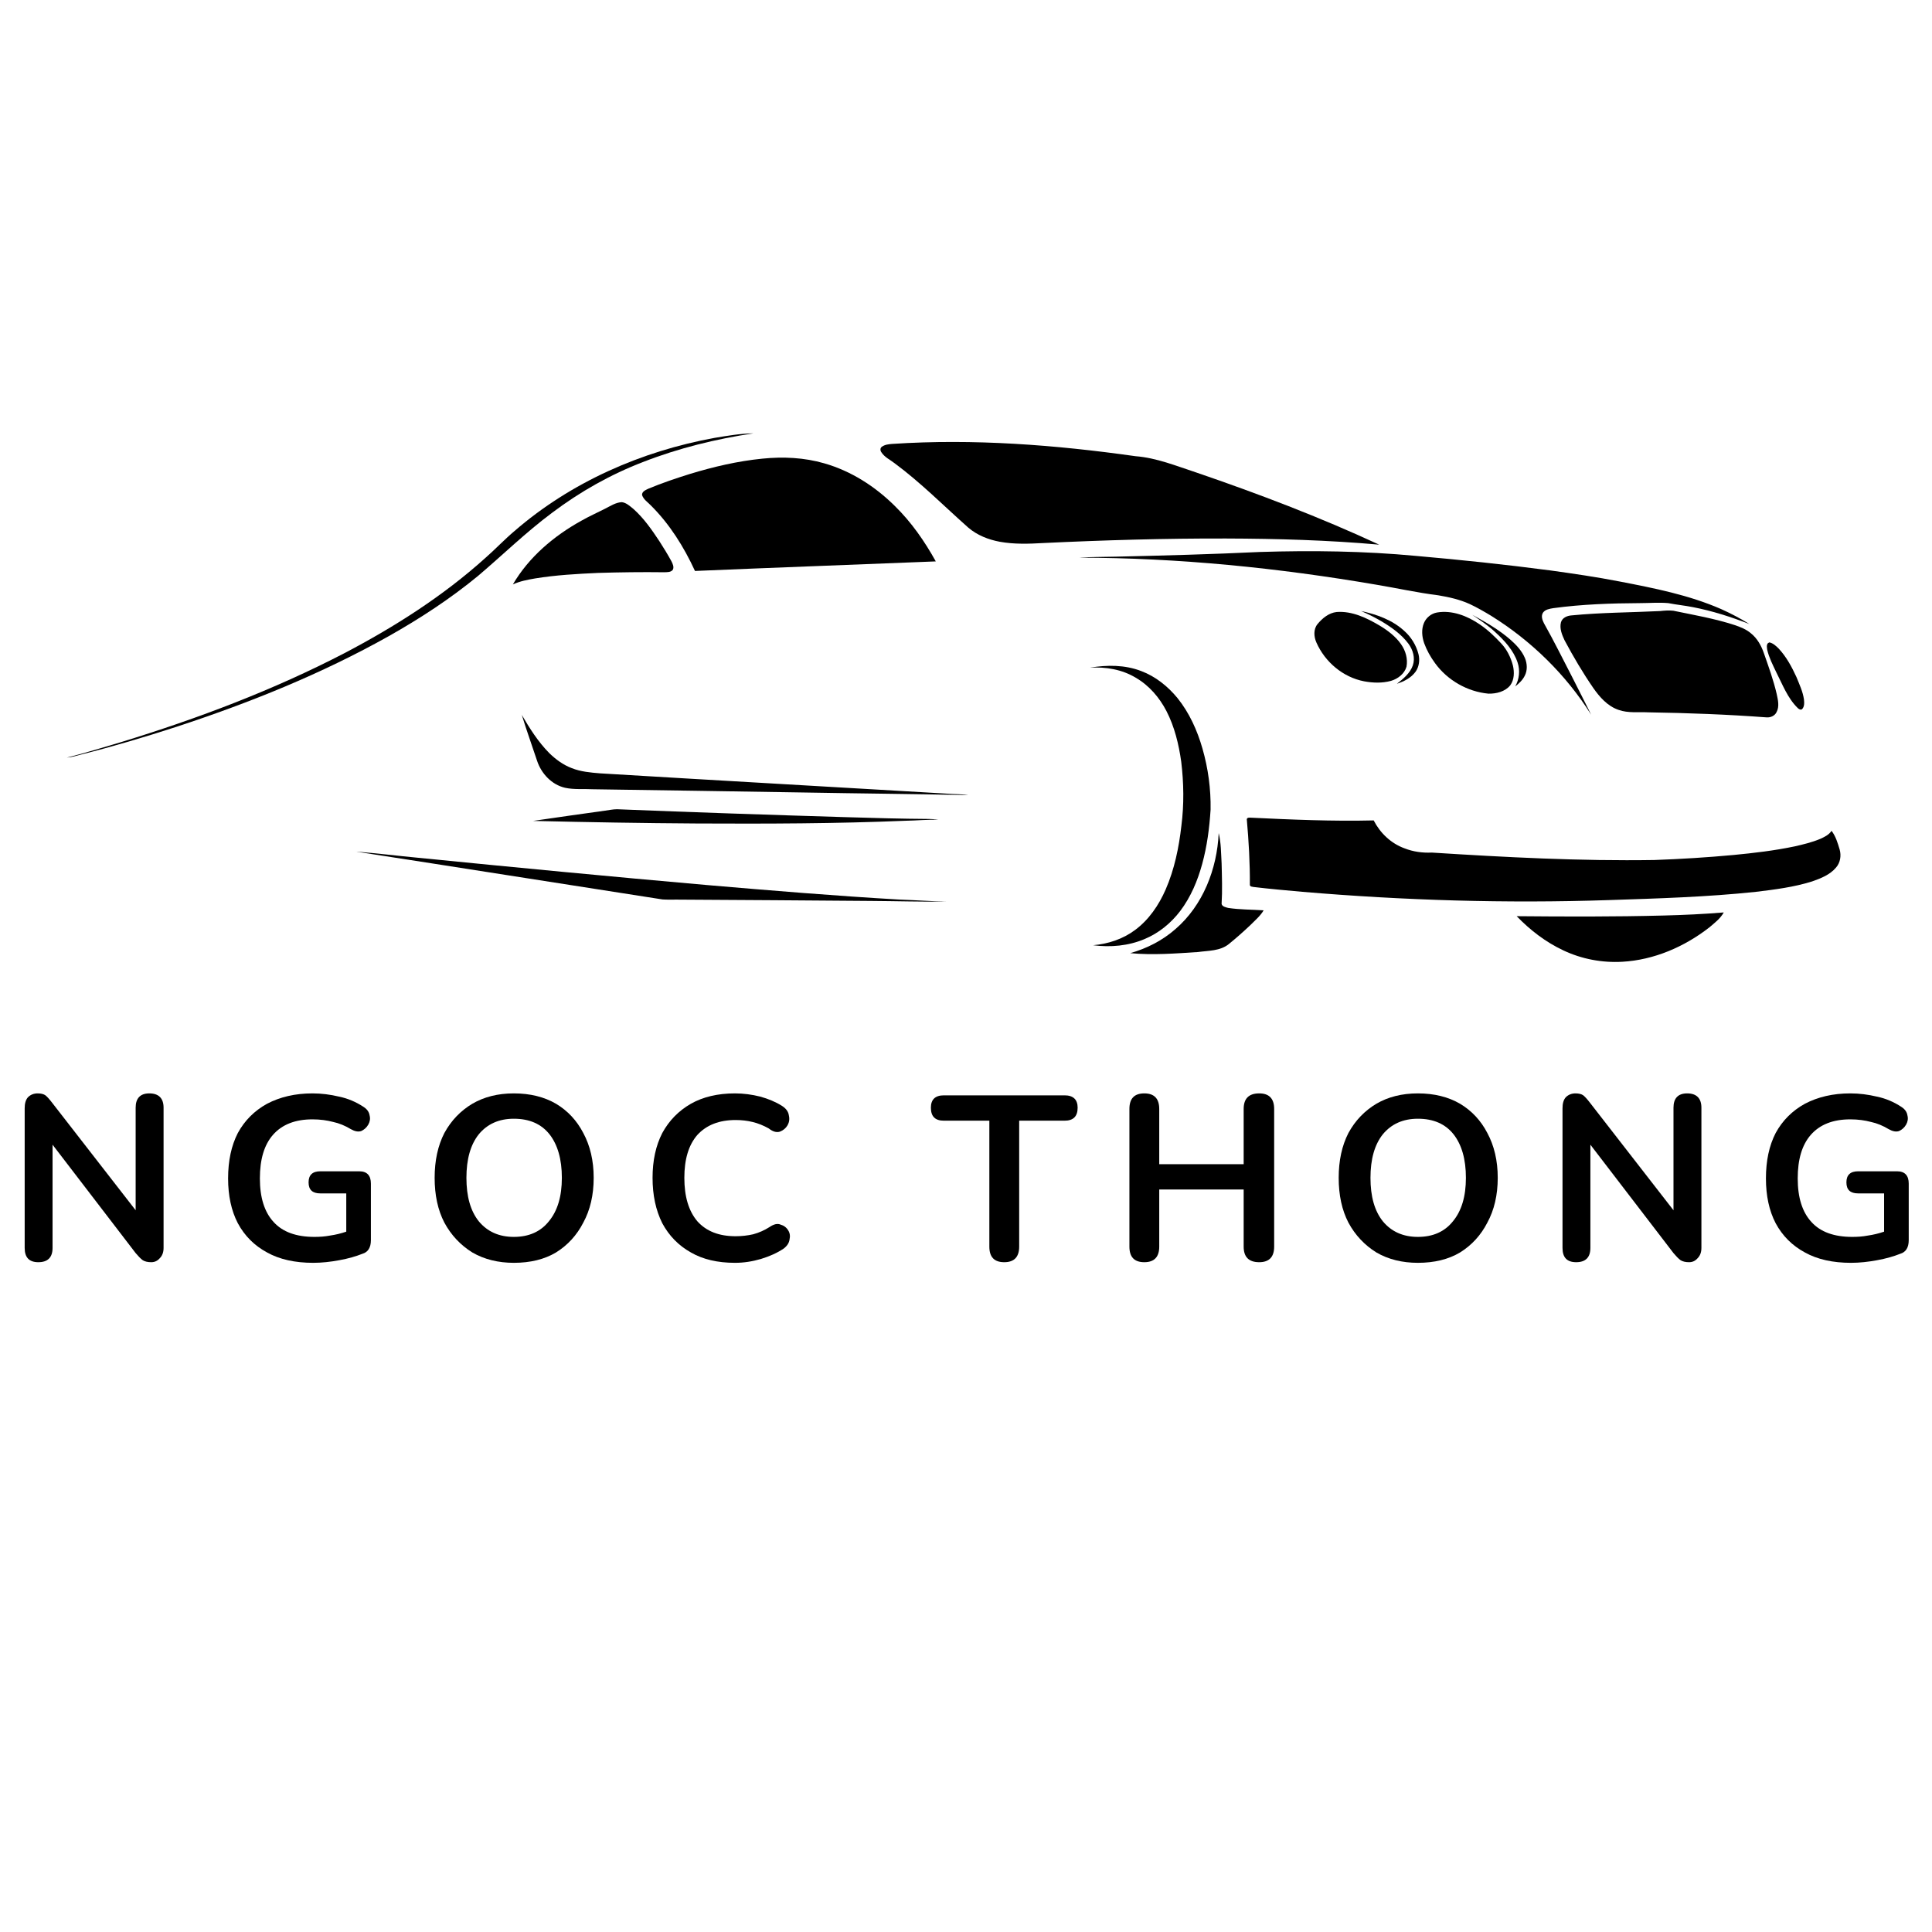 <svg xmlns="http://www.w3.org/2000/svg" xmlns:xlink="http://www.w3.org/1999/xlink" width="62" zoomAndPan="magnify" viewBox="0 0 46.5 46.5" height="62" preserveAspectRatio="xMidYMid meet" version="1.0"><defs><g/><clipPath id="c3746d1463"><path d="M 1.59 10.426 L 19 10.426 L 19 19 L 1.59 19 Z M 1.59 10.426 " clip-rule="nonzero"/></clipPath><clipPath id="7c25c3e881"><path d="M 21 10.426 L 34 10.426 L 34 14 L 21 14 Z M 21 10.426 " clip-rule="nonzero"/></clipPath><clipPath id="2ef0807ff5"><path d="M 30 19 L 44.34 19 L 44.34 22 L 30 22 Z M 30 19 " clip-rule="nonzero"/></clipPath><clipPath id="6ff15b6289"><path d="M 36 21 L 42 21 L 42 23.176 L 36 23.176 Z M 36 21 " clip-rule="nonzero"/></clipPath></defs><g clip-path="url(#c3746d1463)"><path fill="#000000" d="M 17.199 10.539 C 17.508 10.488 17.816 10.434 18.133 10.43 C 17.23 10.566 16.336 10.785 15.484 11.117 C 14.699 11.418 13.957 11.836 13.285 12.344 C 12.66 12.809 12.102 13.355 11.508 13.859 C 10.84 14.41 10.109 14.887 9.355 15.312 C 7.738 16.219 6.012 16.914 4.25 17.492 C 3.492 17.738 2.727 17.965 1.953 18.16 C 1.84 18.188 1.727 18.227 1.609 18.234 C 2.051 18.125 2.484 17.988 2.922 17.859 C 4.766 17.293 6.578 16.609 8.293 15.719 C 9.5 15.086 10.66 14.348 11.676 13.434 C 11.918 13.223 12.137 12.988 12.383 12.781 C 13.738 11.605 15.438 10.859 17.199 10.539 Z M 17.199 10.539 " fill-opacity="1" fill-rule="nonzero"/></g><g clip-path="url(#7c25c3e881)"><path fill="#000000" d="M 21.477 10.684 C 23.434 10.555 25.398 10.707 27.332 10.98 C 27.84 11.02 28.312 11.215 28.789 11.371 C 30.285 11.883 31.762 12.445 33.195 13.109 C 31.973 13 30.742 12.965 29.512 12.961 C 28.047 12.957 26.578 13 25.109 13.07 C 24.762 13.09 24.41 13.102 24.062 13.039 C 23.789 12.988 23.52 12.883 23.305 12.699 C 22.719 12.18 22.168 11.621 21.535 11.152 C 21.426 11.066 21.293 11.008 21.215 10.887 C 21.184 10.848 21.18 10.785 21.223 10.754 C 21.297 10.699 21.391 10.691 21.477 10.684 Z M 21.477 10.684 " fill-opacity="1" fill-rule="nonzero"/></g><path fill="#000000" d="M 18.348 11.039 C 18.848 10.988 19.359 11.012 19.84 11.152 C 20.484 11.336 21.062 11.707 21.535 12.176 C 21.934 12.566 22.254 13.027 22.523 13.512 C 20.59 13.59 18.66 13.66 16.727 13.742 C 16.461 13.164 16.117 12.613 15.664 12.164 C 15.59 12.086 15.488 12.023 15.453 11.914 C 15.449 11.828 15.543 11.793 15.605 11.762 C 15.934 11.625 16.27 11.512 16.609 11.406 C 17.176 11.234 17.754 11.098 18.348 11.039 Z M 18.348 11.039 " fill-opacity="1" fill-rule="nonzero"/><path fill="#000000" d="M 14.566 12.242 C 14.691 12.18 14.816 12.094 14.965 12.086 C 15.074 12.098 15.164 12.184 15.246 12.25 C 15.496 12.473 15.688 12.75 15.871 13.027 C 15.973 13.184 16.07 13.344 16.16 13.508 C 16.191 13.57 16.227 13.645 16.195 13.711 C 16.148 13.777 16.059 13.77 15.984 13.773 C 15.457 13.766 14.926 13.773 14.398 13.789 C 13.891 13.812 13.383 13.84 12.879 13.922 C 12.699 13.953 12.512 13.988 12.344 14.066 C 12.73 13.406 13.332 12.898 13.996 12.531 C 14.18 12.426 14.375 12.34 14.566 12.242 Z M 14.566 12.242 " fill-opacity="1" fill-rule="nonzero"/><path fill="#000000" d="M 26.855 13.398 C 28.016 13.371 29.172 13.34 30.328 13.285 C 31.578 13.246 32.828 13.262 34.074 13.379 C 35.148 13.473 36.223 13.586 37.297 13.727 C 37.859 13.805 38.426 13.887 38.984 13.996 C 39.812 14.156 40.648 14.32 41.426 14.66 C 41.66 14.766 41.887 14.883 42.105 15.02 C 41.664 14.848 41.211 14.703 40.746 14.613 C 40.551 14.574 40.348 14.555 40.152 14.516 C 39.926 14.496 39.703 14.516 39.477 14.516 C 38.777 14.52 38.078 14.543 37.387 14.637 C 37.297 14.652 37.191 14.668 37.137 14.746 C 37.086 14.828 37.121 14.922 37.16 15 C 37.398 15.422 37.613 15.859 37.836 16.289 C 37.988 16.594 38.148 16.898 38.297 17.203 C 37.691 16.238 36.855 15.422 35.887 14.82 C 35.719 14.719 35.551 14.621 35.375 14.539 C 35.137 14.43 34.875 14.371 34.617 14.328 C 34.117 14.266 33.625 14.156 33.133 14.074 C 30.766 13.668 28.371 13.426 25.969 13.422 C 26.266 13.402 26.562 13.406 26.855 13.398 Z M 26.855 13.398 " fill-opacity="1" fill-rule="nonzero"/><path fill="#000000" d="M 32.758 14.707 C 33.133 14.785 33.512 14.922 33.797 15.184 C 33.965 15.332 34.086 15.531 34.141 15.746 C 34.176 15.887 34.156 16.047 34.07 16.168 C 33.961 16.316 33.793 16.402 33.621 16.457 C 33.777 16.336 33.938 16.203 34.004 16.016 C 34.066 15.836 34.008 15.641 33.898 15.492 C 33.727 15.262 33.484 15.094 33.242 14.949 C 33.086 14.859 32.926 14.777 32.758 14.707 Z M 32.758 14.707 " fill-opacity="1" fill-rule="nonzero"/><path fill="#000000" d="M 39.957 14.707 C 40.062 14.695 40.168 14.688 40.273 14.699 C 40.766 14.801 41.266 14.887 41.746 15.043 C 41.887 15.09 42.027 15.145 42.141 15.242 C 42.293 15.363 42.391 15.539 42.453 15.719 C 42.566 16.043 42.684 16.367 42.762 16.703 C 42.793 16.848 42.832 17.004 42.758 17.141 C 42.715 17.23 42.613 17.273 42.52 17.266 C 41.574 17.195 40.629 17.16 39.684 17.145 C 39.438 17.133 39.188 17.168 38.957 17.086 C 38.691 16.996 38.5 16.777 38.348 16.559 C 38.094 16.191 37.867 15.805 37.656 15.41 C 37.594 15.277 37.531 15.125 37.57 14.977 C 37.602 14.867 37.719 14.82 37.82 14.812 C 38.531 14.742 39.246 14.742 39.957 14.707 Z M 39.957 14.707 " fill-opacity="1" fill-rule="nonzero"/><path fill="#000000" d="M 32.172 14.73 C 32.543 14.703 32.891 14.871 33.203 15.055 C 33.398 15.172 33.59 15.316 33.723 15.508 C 33.832 15.664 33.887 15.859 33.852 16.047 C 33.801 16.219 33.648 16.336 33.48 16.387 C 33.27 16.445 33.047 16.438 32.832 16.398 C 32.324 16.301 31.891 15.934 31.684 15.465 C 31.621 15.324 31.609 15.145 31.711 15.02 C 31.828 14.879 31.984 14.75 32.172 14.73 Z M 32.172 14.73 " fill-opacity="1" fill-rule="nonzero"/><path fill="#000000" d="M 34.586 14.742 C 34.949 14.68 35.316 14.824 35.613 15.027 C 35.805 15.156 35.973 15.316 36.129 15.484 C 36.27 15.633 36.363 15.824 36.414 16.02 C 36.449 16.176 36.449 16.359 36.348 16.496 C 36.223 16.648 36.012 16.699 35.824 16.695 C 35.316 16.648 34.836 16.371 34.539 15.961 C 34.43 15.812 34.34 15.652 34.277 15.48 C 34.223 15.324 34.207 15.145 34.273 14.992 C 34.328 14.863 34.449 14.766 34.586 14.742 Z M 34.586 14.742 " fill-opacity="1" fill-rule="nonzero"/><path fill="#000000" d="M 35.434 14.797 C 35.758 14.973 36.078 15.156 36.355 15.398 C 36.496 15.523 36.629 15.664 36.703 15.84 C 36.758 15.973 36.766 16.133 36.699 16.262 C 36.648 16.367 36.562 16.449 36.469 16.52 C 36.566 16.348 36.59 16.137 36.527 15.949 C 36.43 15.652 36.207 15.414 35.98 15.207 C 35.812 15.051 35.621 14.926 35.434 14.797 Z M 35.434 14.797 " fill-opacity="1" fill-rule="nonzero"/><path fill="#000000" d="M 42.551 15.48 C 42.559 15.477 42.578 15.465 42.586 15.461 C 42.676 15.48 42.746 15.547 42.809 15.609 C 42.996 15.809 43.125 16.051 43.238 16.297 C 43.309 16.473 43.391 16.645 43.418 16.832 C 43.426 16.91 43.434 17.008 43.371 17.07 C 43.336 17.094 43.293 17.066 43.266 17.039 C 43.023 16.801 42.902 16.473 42.75 16.176 C 42.668 16.004 42.578 15.828 42.535 15.645 C 42.527 15.59 42.512 15.527 42.551 15.48 Z M 42.551 15.48 " fill-opacity="1" fill-rule="nonzero"/><path fill="#000000" d="M 26.234 16.07 C 26.645 16 27.078 16 27.469 16.152 C 27.812 16.281 28.109 16.52 28.34 16.801 C 28.625 17.156 28.816 17.578 28.941 18.016 C 29.078 18.492 29.145 18.988 29.137 19.484 C 29.109 19.93 29.051 20.371 28.934 20.797 C 28.824 21.199 28.66 21.59 28.406 21.926 C 28.184 22.219 27.887 22.461 27.547 22.602 C 27.16 22.766 26.727 22.805 26.309 22.75 C 26.672 22.719 27.027 22.602 27.32 22.383 C 27.652 22.137 27.891 21.785 28.055 21.41 C 28.266 20.926 28.375 20.398 28.434 19.875 C 28.5 19.363 28.492 18.844 28.43 18.332 C 28.371 17.914 28.27 17.492 28.074 17.113 C 27.906 16.789 27.656 16.496 27.336 16.312 C 27.008 16.113 26.617 16.047 26.234 16.07 Z M 26.234 16.07 " fill-opacity="1" fill-rule="nonzero"/><path fill="#000000" d="M 12.559 17.207 C 12.75 17.535 12.953 17.855 13.219 18.125 C 13.375 18.277 13.555 18.41 13.762 18.488 C 13.977 18.574 14.211 18.594 14.441 18.613 C 17.227 18.781 20.008 18.938 22.793 19.102 C 22.961 19.117 23.133 19.109 23.301 19.137 C 21.98 19.109 20.664 19.098 19.344 19.074 C 17.648 19.047 15.957 19.02 14.262 18.996 C 14.043 18.984 13.82 19.008 13.602 18.961 C 13.277 18.887 13.027 18.617 12.926 18.309 C 12.805 17.941 12.672 17.578 12.559 17.207 Z M 12.559 17.207 " fill-opacity="1" fill-rule="nonzero"/><path fill="#000000" d="M 14.555 19.512 C 14.652 19.5 14.75 19.477 14.852 19.477 C 16.688 19.551 18.527 19.613 20.367 19.668 C 21.031 19.688 21.699 19.707 22.363 19.711 C 22.438 19.711 22.512 19.719 22.586 19.73 C 22.324 19.723 22.059 19.75 21.797 19.754 C 20.125 19.824 18.453 19.828 16.781 19.82 C 15.461 19.812 14.145 19.789 12.828 19.758 C 13.402 19.672 13.98 19.594 14.555 19.512 Z M 14.555 19.512 " fill-opacity="1" fill-rule="nonzero"/><g clip-path="url(#2ef0807ff5)"><path fill="#000000" d="M 30.008 19.715 C 30.023 19.672 30.066 19.68 30.102 19.68 C 31.086 19.727 32.074 19.77 33.062 19.746 C 33.219 20.051 33.48 20.301 33.805 20.418 C 34.012 20.5 34.238 20.531 34.461 20.52 C 36.242 20.633 38.027 20.727 39.816 20.699 C 40.453 20.676 41.09 20.637 41.723 20.578 C 42.215 20.531 42.707 20.473 43.195 20.371 C 43.402 20.324 43.613 20.273 43.809 20.191 C 43.91 20.145 44.02 20.094 44.082 19.996 C 44.184 20.129 44.23 20.289 44.277 20.445 C 44.32 20.594 44.293 20.766 44.188 20.883 C 44.043 21.055 43.824 21.141 43.613 21.215 C 43.176 21.352 42.719 21.41 42.262 21.465 C 41.082 21.59 39.895 21.625 38.707 21.664 C 36.254 21.746 33.797 21.672 31.352 21.465 C 30.957 21.43 30.562 21.395 30.168 21.348 C 30.141 21.34 30.09 21.344 30.082 21.301 C 30.086 20.773 30.055 20.242 30.008 19.715 Z M 30.008 19.715 " fill-opacity="1" fill-rule="nonzero"/></g><path fill="#000000" d="M 28.289 22.363 C 28.953 21.793 29.293 20.914 29.332 20.051 C 29.391 20.289 29.387 20.535 29.402 20.777 C 29.41 21.102 29.422 21.43 29.402 21.754 C 29.414 21.82 29.5 21.836 29.559 21.852 C 29.84 21.895 30.129 21.891 30.414 21.91 C 30.332 22.047 30.211 22.148 30.102 22.258 C 29.934 22.418 29.758 22.574 29.574 22.723 C 29.367 22.891 29.082 22.879 28.832 22.914 C 28.289 22.949 27.746 22.992 27.203 22.941 C 27.602 22.828 27.977 22.637 28.289 22.363 Z M 28.289 22.363 " fill-opacity="1" fill-rule="nonzero"/><path fill="#000000" d="M 8.562 20.496 C 9.062 20.535 9.562 20.598 10.062 20.645 C 12.375 20.875 14.691 21.098 17.008 21.301 C 18.555 21.434 20.105 21.562 21.66 21.652 C 22.039 21.664 22.422 21.695 22.801 21.699 C 22.188 21.707 21.57 21.688 20.957 21.684 C 19.398 21.672 17.84 21.66 16.281 21.652 C 16.168 21.652 16.059 21.656 15.945 21.648 C 13.484 21.266 11.023 20.875 8.562 20.496 Z M 8.562 20.496 " fill-opacity="1" fill-rule="nonzero"/><g clip-path="url(#6ff15b6289)"><path fill="#000000" d="M 40.043 22.035 C 40.527 22.023 41.008 22 41.488 21.961 C 41.406 22.109 41.266 22.215 41.137 22.324 C 40.539 22.789 39.809 23.105 39.047 23.148 C 38.559 23.176 38.066 23.082 37.629 22.875 C 37.203 22.676 36.828 22.387 36.504 22.051 C 37.684 22.062 38.863 22.066 40.043 22.035 Z M 40.043 22.035 " fill-opacity="1" fill-rule="nonzero"/></g><g fill="#000000" fill-opacity="1"><g transform="translate(0.156, 30.332)"><g><path d="M 0.766 0.047 C 0.547 0.047 0.438 -0.066 0.438 -0.297 L 0.438 -3.656 C 0.438 -3.77 0.461 -3.859 0.516 -3.922 C 0.578 -3.984 0.656 -4.016 0.75 -4.016 C 0.832 -4.016 0.895 -4 0.938 -3.969 C 0.977 -3.938 1.031 -3.879 1.094 -3.797 L 3.109 -1.203 L 3.109 -3.672 C 3.109 -3.898 3.219 -4.016 3.438 -4.016 C 3.664 -4.016 3.781 -3.898 3.781 -3.672 L 3.781 -0.297 C 3.781 -0.191 3.75 -0.109 3.688 -0.047 C 3.633 0.016 3.566 0.047 3.484 0.047 C 3.398 0.047 3.332 0.031 3.281 0 C 3.227 -0.039 3.172 -0.098 3.109 -0.172 L 1.109 -2.781 L 1.109 -0.297 C 1.109 -0.066 0.992 0.047 0.766 0.047 Z M 0.766 0.047 "/></g></g></g><g fill="#000000" fill-opacity="1"><g transform="translate(5.193, 30.332)"><g><path d="M 2.344 0.062 C 1.906 0.062 1.535 -0.02 1.234 -0.188 C 0.93 -0.352 0.695 -0.586 0.531 -0.891 C 0.375 -1.191 0.297 -1.551 0.297 -1.969 C 0.297 -2.395 0.375 -2.758 0.531 -3.062 C 0.695 -3.363 0.93 -3.598 1.234 -3.766 C 1.547 -3.93 1.91 -4.016 2.328 -4.016 C 2.547 -4.016 2.758 -3.988 2.969 -3.938 C 3.176 -3.895 3.375 -3.812 3.562 -3.688 C 3.645 -3.633 3.691 -3.566 3.703 -3.484 C 3.723 -3.41 3.711 -3.336 3.672 -3.266 C 3.629 -3.191 3.57 -3.141 3.5 -3.109 C 3.426 -3.086 3.344 -3.102 3.25 -3.156 C 3.113 -3.238 2.973 -3.297 2.828 -3.328 C 2.68 -3.367 2.516 -3.391 2.328 -3.391 C 1.91 -3.391 1.594 -3.266 1.375 -3.016 C 1.164 -2.773 1.062 -2.426 1.062 -1.969 C 1.062 -1.508 1.172 -1.16 1.391 -0.922 C 1.609 -0.68 1.938 -0.562 2.375 -0.562 C 2.5 -0.562 2.625 -0.57 2.75 -0.594 C 2.883 -0.613 3.016 -0.645 3.141 -0.688 L 3.141 -1.609 L 2.516 -1.609 C 2.328 -1.609 2.234 -1.695 2.234 -1.875 C 2.234 -2.051 2.328 -2.141 2.516 -2.141 L 3.453 -2.141 C 3.641 -2.141 3.734 -2.039 3.734 -1.844 L 3.734 -0.484 C 3.734 -0.305 3.664 -0.195 3.531 -0.156 C 3.375 -0.094 3.188 -0.039 2.969 0 C 2.758 0.039 2.551 0.062 2.344 0.062 Z M 2.344 0.062 "/></g></g></g><g fill="#000000" fill-opacity="1"><g transform="translate(10.164, 30.332)"><g><path d="M 2.203 0.062 C 1.828 0.062 1.492 -0.02 1.203 -0.188 C 0.922 -0.363 0.695 -0.602 0.531 -0.906 C 0.375 -1.207 0.297 -1.566 0.297 -1.984 C 0.297 -2.398 0.375 -2.758 0.531 -3.062 C 0.695 -3.363 0.922 -3.598 1.203 -3.766 C 1.484 -3.93 1.816 -4.016 2.203 -4.016 C 2.598 -4.016 2.938 -3.93 3.219 -3.766 C 3.5 -3.598 3.719 -3.363 3.875 -3.062 C 4.039 -2.758 4.125 -2.398 4.125 -1.984 C 4.125 -1.566 4.039 -1.207 3.875 -0.906 C 3.719 -0.602 3.5 -0.363 3.219 -0.188 C 2.938 -0.02 2.598 0.062 2.203 0.062 Z M 2.203 -0.562 C 2.566 -0.562 2.848 -0.688 3.047 -0.938 C 3.254 -1.188 3.359 -1.535 3.359 -1.984 C 3.359 -2.43 3.258 -2.781 3.062 -3.031 C 2.863 -3.281 2.578 -3.406 2.203 -3.406 C 1.848 -3.406 1.566 -3.281 1.359 -3.031 C 1.16 -2.781 1.062 -2.43 1.062 -1.984 C 1.062 -1.535 1.16 -1.188 1.359 -0.938 C 1.566 -0.688 1.848 -0.562 2.203 -0.562 Z M 2.203 -0.562 "/></g></g></g><g fill="#000000" fill-opacity="1"><g transform="translate(15.409, 30.332)"><g><path d="M 2.281 0.062 C 1.863 0.062 1.508 -0.02 1.219 -0.188 C 0.926 -0.352 0.695 -0.586 0.531 -0.891 C 0.375 -1.203 0.297 -1.566 0.297 -1.984 C 0.297 -2.398 0.375 -2.758 0.531 -3.062 C 0.695 -3.363 0.926 -3.598 1.219 -3.766 C 1.508 -3.93 1.863 -4.016 2.281 -4.016 C 2.488 -4.016 2.691 -3.988 2.891 -3.938 C 3.086 -3.883 3.258 -3.812 3.406 -3.719 C 3.508 -3.656 3.566 -3.578 3.578 -3.484 C 3.598 -3.398 3.586 -3.32 3.547 -3.25 C 3.504 -3.176 3.441 -3.125 3.359 -3.094 C 3.273 -3.07 3.188 -3.098 3.094 -3.172 C 2.969 -3.242 2.836 -3.297 2.703 -3.328 C 2.578 -3.359 2.441 -3.375 2.297 -3.375 C 1.898 -3.375 1.594 -3.254 1.375 -3.016 C 1.164 -2.773 1.062 -2.43 1.062 -1.984 C 1.062 -1.535 1.164 -1.188 1.375 -0.938 C 1.594 -0.695 1.898 -0.578 2.297 -0.578 C 2.441 -0.578 2.582 -0.594 2.719 -0.625 C 2.863 -0.664 2.992 -0.723 3.109 -0.797 C 3.211 -0.867 3.301 -0.891 3.375 -0.859 C 3.457 -0.836 3.52 -0.789 3.562 -0.719 C 3.602 -0.656 3.613 -0.582 3.594 -0.5 C 3.582 -0.414 3.535 -0.344 3.453 -0.281 C 3.297 -0.176 3.113 -0.094 2.906 -0.031 C 2.695 0.031 2.488 0.062 2.281 0.062 Z M 2.281 0.062 "/></g></g></g><g fill="#000000" fill-opacity="1"><g transform="translate(20.065, 30.332)"><g/></g></g><g fill="#000000" fill-opacity="1"><g transform="translate(22.421, 30.332)"><g><path d="M 1.75 0.047 C 1.508 0.047 1.391 -0.078 1.391 -0.328 L 1.391 -3.359 L 0.297 -3.359 C 0.086 -3.359 -0.016 -3.461 -0.016 -3.672 C -0.016 -3.867 0.086 -3.969 0.297 -3.969 L 3.203 -3.969 C 3.41 -3.969 3.516 -3.867 3.516 -3.672 C 3.516 -3.461 3.41 -3.359 3.203 -3.359 L 2.109 -3.359 L 2.109 -0.328 C 2.109 -0.078 1.988 0.047 1.75 0.047 Z M 1.75 0.047 "/></g></g></g><g fill="#000000" fill-opacity="1"><g transform="translate(26.745, 30.332)"><g><path d="M 0.797 0.047 C 0.555 0.047 0.438 -0.078 0.438 -0.328 L 0.438 -3.641 C 0.438 -3.891 0.555 -4.016 0.797 -4.016 C 1.035 -4.016 1.156 -3.891 1.156 -3.641 L 1.156 -2.312 L 3.188 -2.312 L 3.188 -3.641 C 3.188 -3.891 3.312 -4.016 3.562 -4.016 C 3.801 -4.016 3.922 -3.891 3.922 -3.641 L 3.922 -0.328 C 3.922 -0.078 3.801 0.047 3.562 0.047 C 3.312 0.047 3.188 -0.078 3.188 -0.328 L 3.188 -1.703 L 1.156 -1.703 L 1.156 -0.328 C 1.156 -0.078 1.035 0.047 0.797 0.047 Z M 0.797 0.047 "/></g></g></g><g fill="#000000" fill-opacity="1"><g transform="translate(31.923, 30.332)"><g><path d="M 2.203 0.062 C 1.828 0.062 1.492 -0.02 1.203 -0.188 C 0.922 -0.363 0.695 -0.602 0.531 -0.906 C 0.375 -1.207 0.297 -1.566 0.297 -1.984 C 0.297 -2.398 0.375 -2.758 0.531 -3.062 C 0.695 -3.363 0.922 -3.598 1.203 -3.766 C 1.484 -3.93 1.816 -4.016 2.203 -4.016 C 2.598 -4.016 2.938 -3.93 3.219 -3.766 C 3.5 -3.598 3.719 -3.363 3.875 -3.062 C 4.039 -2.758 4.125 -2.398 4.125 -1.984 C 4.125 -1.566 4.039 -1.207 3.875 -0.906 C 3.719 -0.602 3.5 -0.363 3.219 -0.188 C 2.938 -0.02 2.598 0.062 2.203 0.062 Z M 2.203 -0.562 C 2.566 -0.562 2.848 -0.688 3.047 -0.938 C 3.254 -1.188 3.359 -1.535 3.359 -1.984 C 3.359 -2.43 3.258 -2.781 3.062 -3.031 C 2.863 -3.281 2.578 -3.406 2.203 -3.406 C 1.848 -3.406 1.566 -3.281 1.359 -3.031 C 1.16 -2.781 1.062 -2.43 1.062 -1.984 C 1.062 -1.535 1.16 -1.188 1.359 -0.938 C 1.566 -0.688 1.848 -0.562 2.203 -0.562 Z M 2.203 -0.562 "/></g></g></g><g fill="#000000" fill-opacity="1"><g transform="translate(37.169, 30.332)"><g><path d="M 0.766 0.047 C 0.547 0.047 0.438 -0.066 0.438 -0.297 L 0.438 -3.656 C 0.438 -3.77 0.461 -3.859 0.516 -3.922 C 0.578 -3.984 0.656 -4.016 0.75 -4.016 C 0.832 -4.016 0.895 -4 0.938 -3.969 C 0.977 -3.938 1.031 -3.879 1.094 -3.797 L 3.109 -1.203 L 3.109 -3.672 C 3.109 -3.898 3.219 -4.016 3.438 -4.016 C 3.664 -4.016 3.781 -3.898 3.781 -3.672 L 3.781 -0.297 C 3.781 -0.191 3.75 -0.109 3.688 -0.047 C 3.633 0.016 3.566 0.047 3.484 0.047 C 3.398 0.047 3.332 0.031 3.281 0 C 3.227 -0.039 3.172 -0.098 3.109 -0.172 L 1.109 -2.781 L 1.109 -0.297 C 1.109 -0.066 0.992 0.047 0.766 0.047 Z M 0.766 0.047 "/></g></g></g><g fill="#000000" fill-opacity="1"><g transform="translate(42.206, 30.332)"><g><path d="M 2.344 0.062 C 1.906 0.062 1.535 -0.02 1.234 -0.188 C 0.93 -0.352 0.695 -0.586 0.531 -0.891 C 0.375 -1.191 0.297 -1.551 0.297 -1.969 C 0.297 -2.395 0.375 -2.758 0.531 -3.062 C 0.695 -3.363 0.93 -3.598 1.234 -3.766 C 1.547 -3.93 1.91 -4.016 2.328 -4.016 C 2.547 -4.016 2.758 -3.988 2.969 -3.938 C 3.176 -3.895 3.375 -3.812 3.562 -3.688 C 3.645 -3.633 3.691 -3.566 3.703 -3.484 C 3.723 -3.41 3.711 -3.336 3.672 -3.266 C 3.629 -3.191 3.57 -3.141 3.5 -3.109 C 3.426 -3.086 3.344 -3.102 3.25 -3.156 C 3.113 -3.238 2.973 -3.297 2.828 -3.328 C 2.68 -3.367 2.516 -3.391 2.328 -3.391 C 1.91 -3.391 1.594 -3.266 1.375 -3.016 C 1.164 -2.773 1.062 -2.426 1.062 -1.969 C 1.062 -1.508 1.172 -1.16 1.391 -0.922 C 1.609 -0.68 1.938 -0.562 2.375 -0.562 C 2.5 -0.562 2.625 -0.57 2.75 -0.594 C 2.883 -0.613 3.016 -0.645 3.141 -0.688 L 3.141 -1.609 L 2.516 -1.609 C 2.328 -1.609 2.234 -1.695 2.234 -1.875 C 2.234 -2.051 2.328 -2.141 2.516 -2.141 L 3.453 -2.141 C 3.641 -2.141 3.734 -2.039 3.734 -1.844 L 3.734 -0.484 C 3.734 -0.305 3.664 -0.195 3.531 -0.156 C 3.375 -0.094 3.188 -0.039 2.969 0 C 2.758 0.039 2.551 0.062 2.344 0.062 Z M 2.344 0.062 "/></g></g></g></svg>